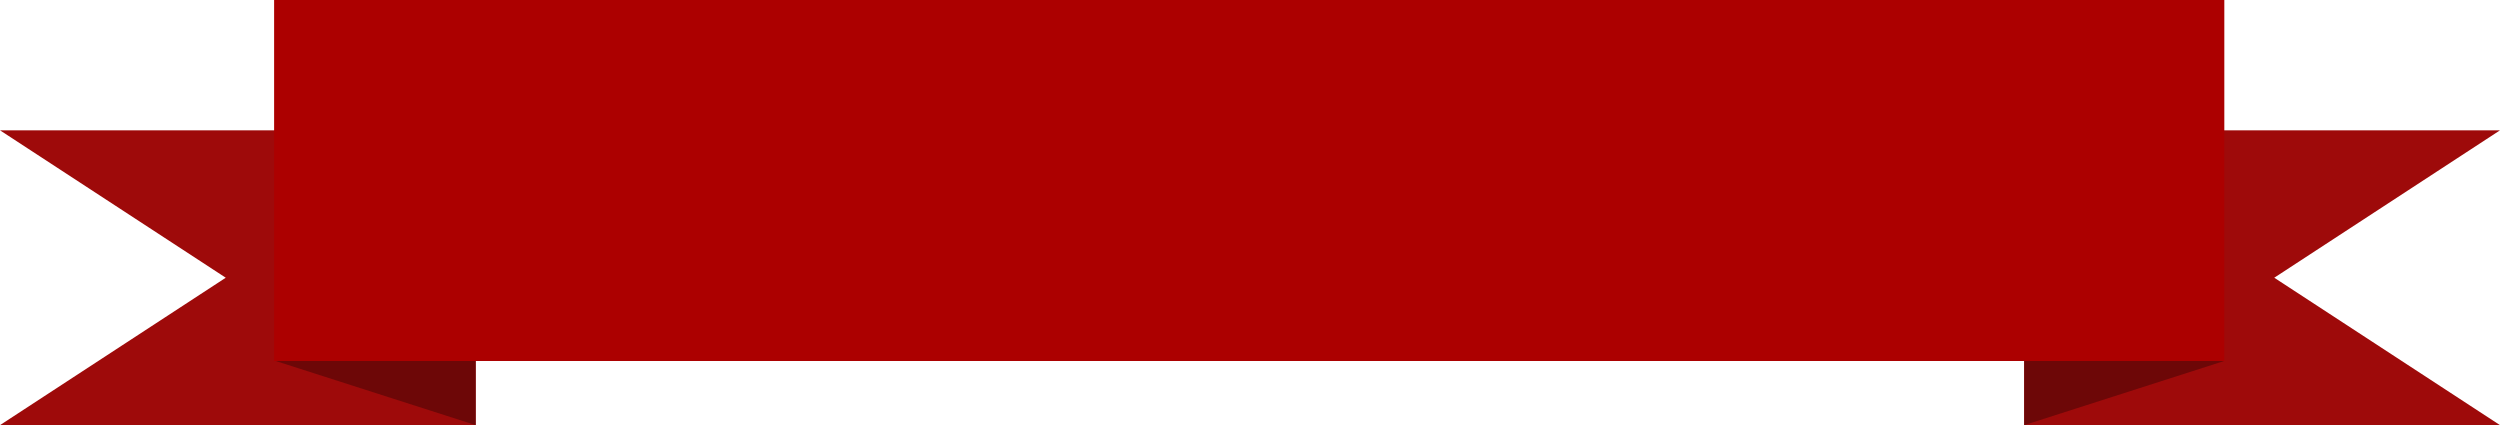 <svg xmlns="http://www.w3.org/2000/svg" xmlns:xlink="http://www.w3.org/1999/xlink" viewBox="0 0 207.76 35.33"><defs><style>.cls-1{fill:none;}.cls-2{fill:#ac0000;}.cls-3{fill:#9e0a0a;}.cls-4{fill:#6d0707;}.cls-5{fill:url(#New_Pattern_Swatch_1);}</style><pattern id="New_Pattern_Swatch_1" data-name="New Pattern Swatch 1" width="45" height="45" patternTransform="translate(-1147 -10.75) scale(2.13 2.07)" patternUnits="userSpaceOnUse" viewBox="0 0 45 45"><rect class="cls-1" width="45" height="45"/><rect class="cls-2" width="45" height="45"/></pattern></defs><title>text-banner</title><g id="Layer_2" data-name="Layer 2"><g id="Layer_1-2" data-name="Layer 1"><polygon class="cls-3" points="207.76 35.33 168.22 35.33 168.22 10.83 207.76 10.83 189 23.08 207.76 35.33"/><polygon class="cls-4" points="168.22 35.33 168.22 30 184.84 30 168.22 35.33"/><polygon class="cls-3" points="0 35.33 39.53 35.33 39.53 10.83 0 10.83 18.76 23.08 0 35.33"/><polygon class="cls-4" points="39.53 35.33 39.53 30 22.91 30 39.53 35.33"/><rect class="cls-5" x="22.78" width="162.07" height="30"/></g></g></svg>